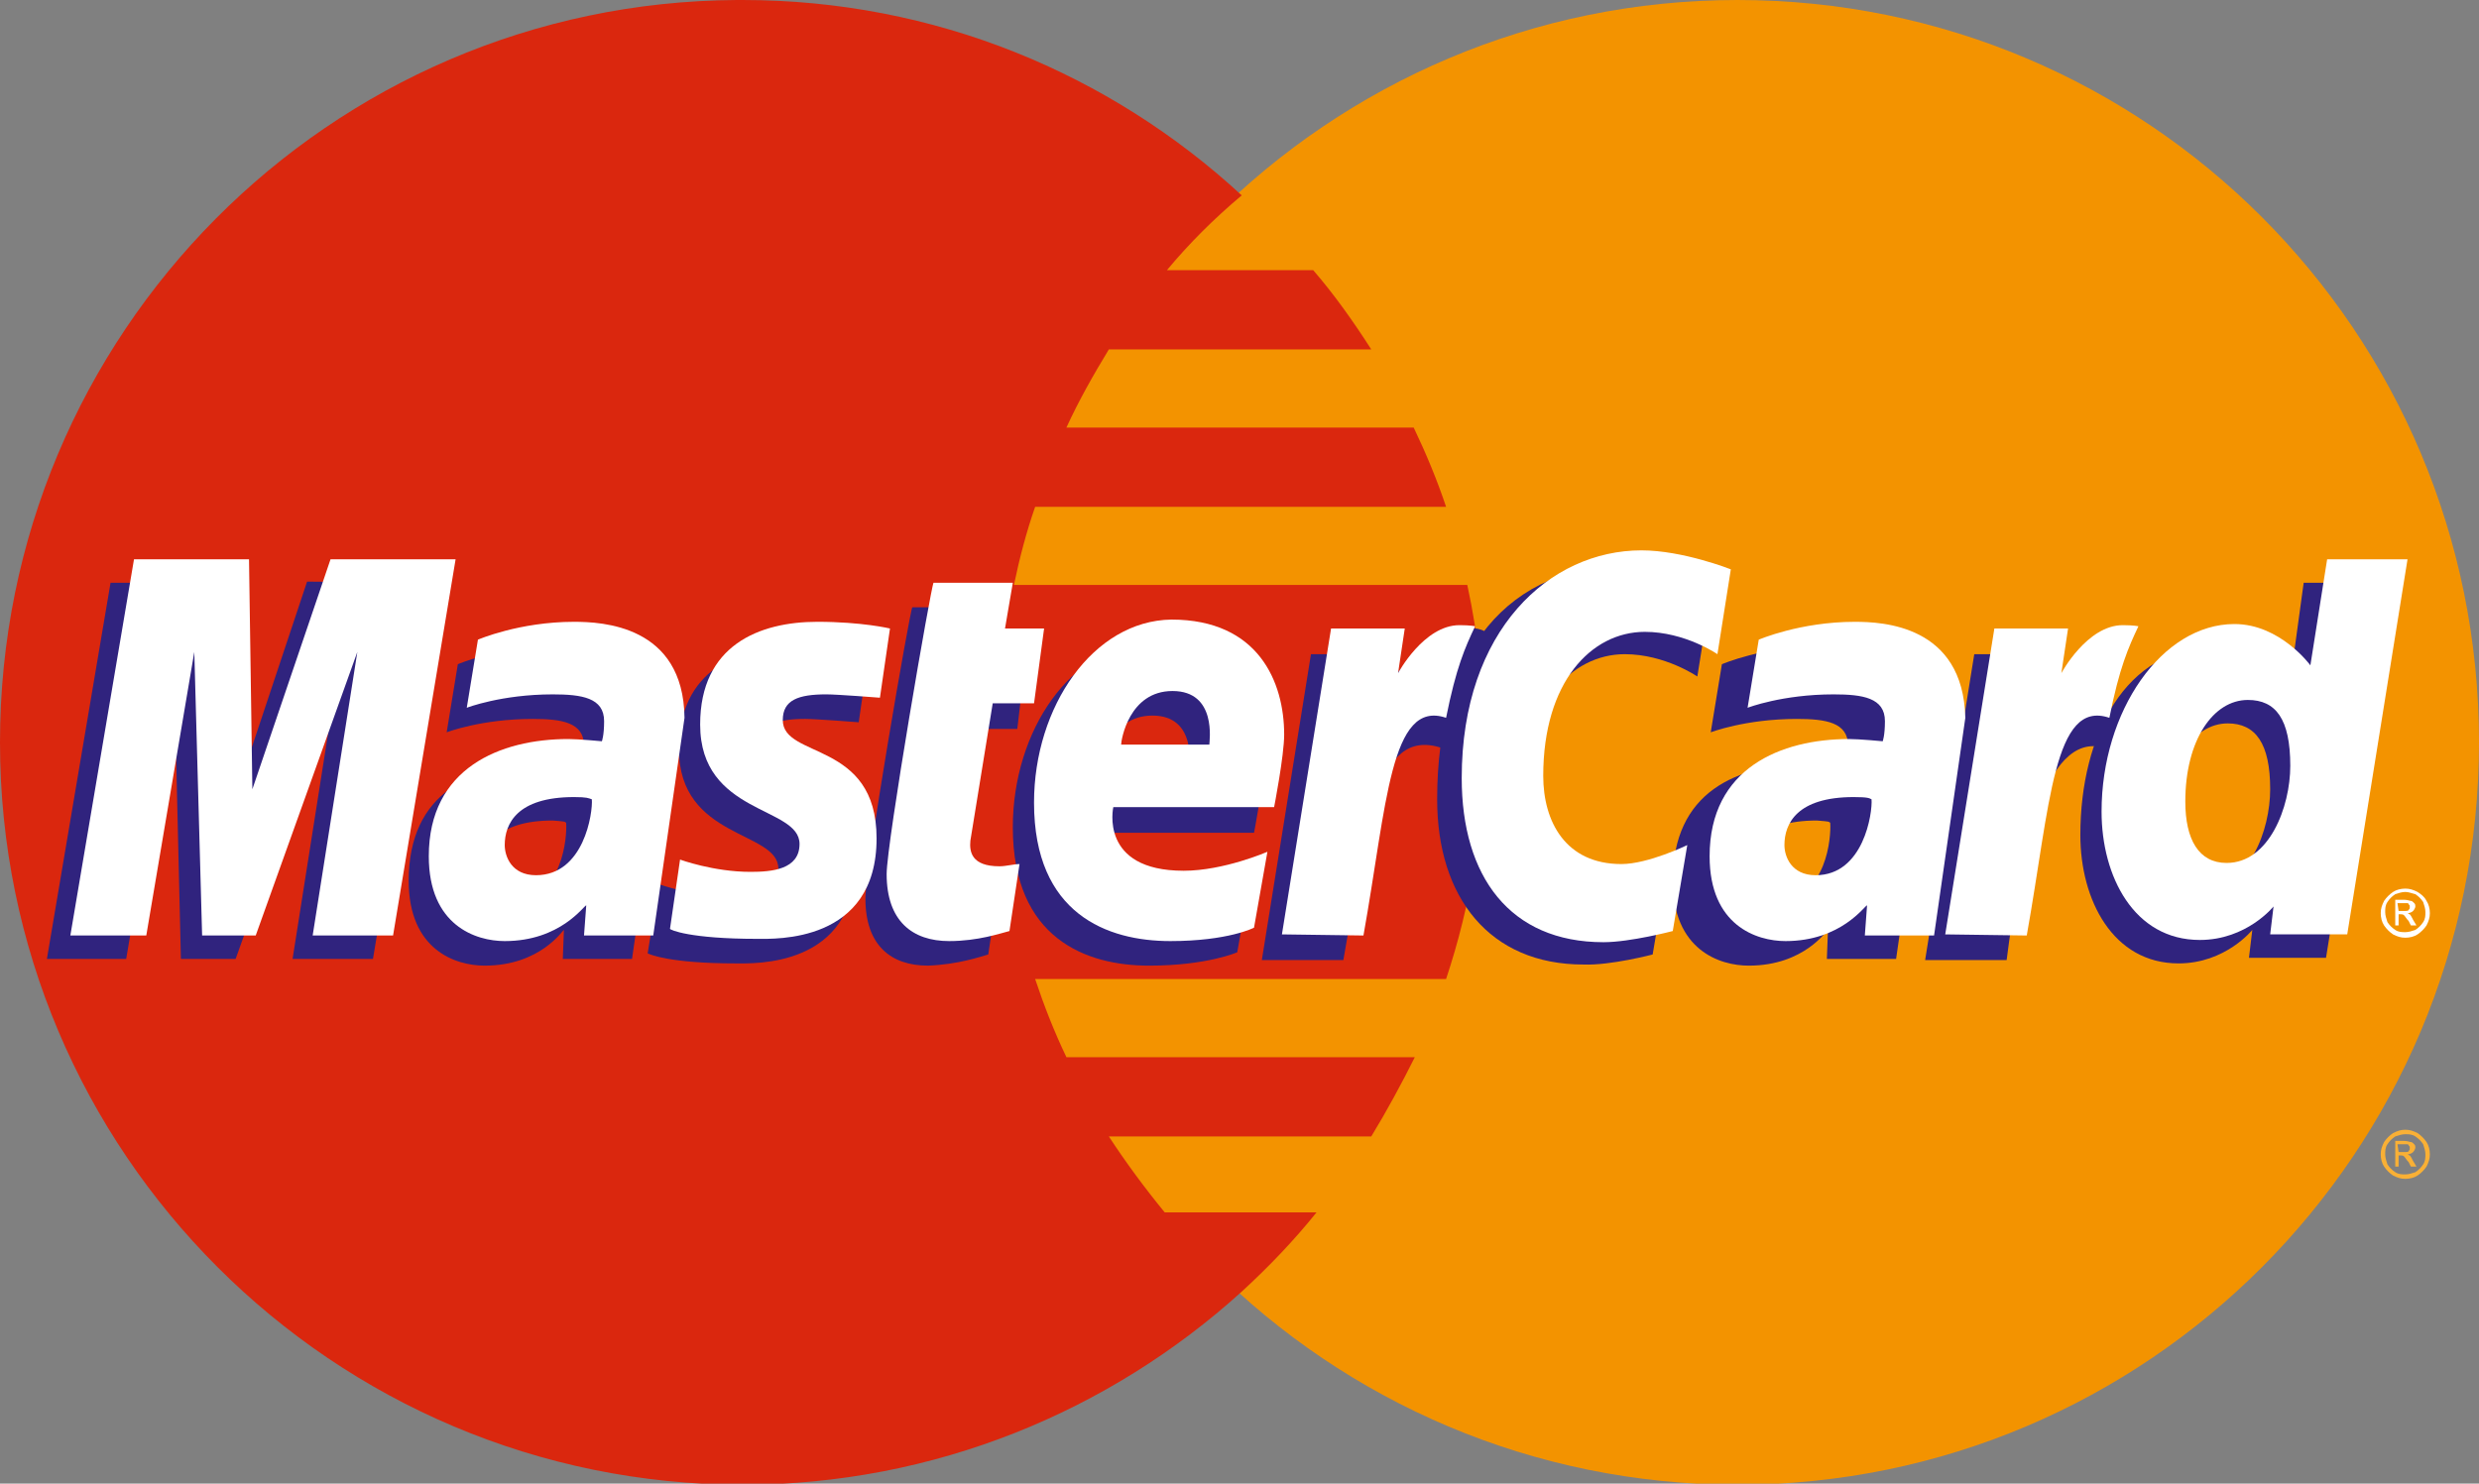 <?xml version="1.0" encoding="utf-8"?>
<!-- Generator: Adobe Illustrator 19.0.1, SVG Export Plug-In . SVG Version: 6.00 Build 0)  -->
<svg version="1.1" id="Layer_1" xmlns="http://www.w3.org/2000/svg" xmlns:xlink="http://www.w3.org/1999/xlink" x="0px" y="0px"
	 viewBox="0 0 222 132.9" style="enable-background:new 0 0 222 132.9;" xml:space="preserve">
<rect x="0" y="0" width="222" height="132.9" fill="#808080" stroke="none"/>
<style type="text/css">
	.st0{fill-rule:evenodd;clip-rule:evenodd;fill:#F39300;}
	.st1{fill-rule:evenodd;clip-rule:evenodd;fill:#DA270E;}
	.st2{fill-rule:evenodd;clip-rule:evenodd;fill:#F9B035;}
	.st3{fill-rule:evenodd;clip-rule:evenodd;fill:#30237E;}
	.st4{fill-rule:evenodd;clip-rule:evenodd;fill:#FFFFFF;}
</style>
<g>
	<g>
		<g>
			<path class="st0" d="M222,66.5c0,36.7-29.7,66.5-66.4,66.5c-36.7,0-66.5-29.7-66.5-66.4c0,0,0,0,0,0C89.1,29.8,118.9,0,155.6,0
				C192.3,0,222,29.7,222,66.5C222,66.4,222,66.5,222,66.5z"/>
			<path class="st1" d="M66,0C29.5,0.2,0,29.9,0,66.5c0,36.7,29.8,66.5,66.5,66.5c17.2,0,32.9-6.6,44.7-17.3c0,0,0,0,0,0l0,0
				c2.4-2.2,4.7-4.6,6.7-7.1h-13.6c-1.8-2.2-3.5-4.5-5-6.8l23.5,0c1.4-2.3,2.7-4.7,3.9-7.1H95.5c-1.1-2.3-2-4.6-2.8-7h36.8
				c2.2-6.6,3.4-13.7,3.4-21.1c0-4.9-0.5-9.6-1.5-14.2H90.8c0.5-2.4,1.1-4.7,1.9-7h36.8c-0.8-2.4-1.8-4.8-2.9-7.1H95.5
				c1.1-2.4,2.4-4.7,3.8-7h23.5c-1.6-2.5-3.3-4.9-5.2-7.1h-13.1c2-2.4,4.2-4.6,6.7-6.7C99.4,6.6,83.7,0,66.5,0C66.3,0,66.2,0,66,0z"
				/>
			<g>
				<path class="st2" d="M215.4,101.2c0.4,0,0.7,0.1,1.1,0.3c0.3,0.2,0.6,0.5,0.8,0.8c0.2,0.3,0.3,0.7,0.3,1.1
					c0,0.4-0.1,0.7-0.3,1.1c-0.2,0.3-0.5,0.6-0.8,0.8c-0.3,0.2-0.7,0.3-1.1,0.3c-0.4,0-0.7-0.1-1.1-0.3c-0.3-0.2-0.6-0.5-0.8-0.8
					c-0.2-0.3-0.3-0.7-0.3-1.1c0-0.4,0.1-0.7,0.3-1.1c0.2-0.3,0.5-0.6,0.8-0.8C214.7,101.3,215,101.2,215.4,101.2L215.4,101.2
					L215.4,101.2z M215.4,101.6c-0.3,0-0.6,0.1-0.9,0.2c-0.3,0.2-0.5,0.4-0.7,0.7c-0.2,0.3-0.2,0.6-0.2,0.9c0,0.3,0.1,0.6,0.2,0.9
					c0.2,0.3,0.4,0.5,0.7,0.7c0.3,0.2,0.6,0.2,0.9,0.2c0.3,0,0.6-0.1,0.9-0.2c0.3-0.2,0.5-0.4,0.7-0.7c0.2-0.3,0.2-0.6,0.2-0.9
					c0-0.3-0.1-0.6-0.2-0.9c-0.2-0.3-0.4-0.5-0.7-0.7C216,101.6,215.7,101.6,215.4,101.6L215.4,101.6L215.4,101.6z M214.4,104.5
					L214.4,104.5l0.4,0v-1h0.2c0.1,0,0.2,0,0.3,0.1c0.1,0.1,0.2,0.3,0.4,0.5l0.2,0.4l0.5,0l-0.3-0.5c-0.1-0.2-0.2-0.4-0.3-0.5
					c-0.1,0-0.1-0.1-0.2-0.1c0.2,0,0.4-0.1,0.5-0.2c0.1-0.1,0.2-0.3,0.2-0.4c0-0.1,0-0.2-0.1-0.3c-0.1-0.1-0.2-0.2-0.3-0.2
					c-0.1,0-0.3-0.1-0.6-0.1l-0.8,0V104.5L214.4,104.5z M214.8,103.2h0.5c0.2,0,0.4,0,0.4-0.1c0.1-0.1,0.1-0.1,0.1-0.3
					c0-0.1,0-0.1-0.1-0.2c0-0.1-0.1-0.1-0.2-0.1c-0.1,0-0.2,0-0.4,0l-0.4,0L214.8,103.2L214.8,103.2z M214.8,103.2L214.8,103.2
					L214.8,103.2z"/>
			</g>
		</g>
		<g>
			<g>
				<path class="st3" d="M88.5,85.5l0.9-6c-0.5,0-1.2,0.2-1.8,0.2c-2.5,0-2.8-1.3-2.6-2.3l2.4-12.1h3.7l0.8-6.8h-3.5l0.7-4.1l-7.4,0
					c-0.2,0.2-4.2,23.3-4.2,26.1c0,4.2,2.3,6,5.6,6C85.8,86.4,87.8,85.7,88.5,85.5z"/>
				<path class="st3" d="M90.7,74.1c0,10,6.6,12.4,12.2,12.4c5.2,0,7.9-1.2,7.9-1.2l1.2-6.8c0,0-4.4,1.8-8,1.8
					c-7.6,0-6.3-5.7-6.3-5.7l14.6,0c0,0,0.9-4.6,0.9-6.5c0-4.7-2.5-10.4-10.3-10.4C96,57.7,90.7,65.4,90.7,74.1L90.7,74.1z
					 M103.2,64.1c4,0,3.3,4.5,3.3,4.9l-7.9,0C98.6,68.5,99.3,64.1,103.2,64.1z"/>
				<path class="st3" d="M148,85.5l1.3-7.7c0,0-3.5,1.7-5.9,1.7c-5,0-7-3.8-7-8c0-8.4,4.3-12.9,9.1-12.9c3.6,0,6.5,2,6.5,2l1.2-7.5
					c0,0-3.4-2.5-7.1-2.5c-11.1,0-17.4,7.7-17.4,21c0,8.8,4.7,14.8,13.1,14.8C144.2,86.5,148,85.5,148,85.5z"/>
				<path class="st3" d="M49.6,57.9c-4.9,0-8.6,1.6-8.6,1.6l-1,6.1c0,0,3.1-1.2,7.7-1.2c2.6,0,4.6,0.3,4.6,2.4
					c0,1.3-0.2,1.8-0.2,1.8s-2.1-0.2-3-0.2c-6.9,0-12.5,2.6-12.5,10.5c0,6.2,4.2,7.6,6.8,7.6c5,0,7-3.2,7.1-3.2l-0.1,2.6
					c0,0,6.2,0,6.2,0l2.8-19.5C59.3,58.1,52.1,57.9,49.6,57.9L49.6,57.9z M50.7,73.7c0.1,1.2-0.3,6.8-4.6,6.8
					c-2.2,0-2.8-1.7-2.8-2.7c0-1.9,1.1-4.3,6.2-4.3C50.8,73.6,50.5,73.6,50.7,73.7z"/>
				<path class="st3" d="M65.9,86.3c1.6,0,10.7,0.4,10.7-9c0-8.8-8.4-7.1-8.4-10.6c0-1.8,1.4-2.3,3.9-2.3c1,0,4.8,0.3,4.8,0.3
					l0.9-6.2c0,0-2.5-0.6-6.5-0.6c-5.2,0-10.5,2.1-10.5,9.2c0,8.1,8.9,7.3,8.9,10.7c0,2.3-2.5,2.5-4.4,2.5c-3.3,0-6.3-1.1-6.3-1.1
					L58,85.4C58.2,85.5,60,86.3,65.9,86.3z"/>
				<path class="st3" d="M206.3,52.2l-1.3,9.5c0,0-2.7-3.7-6.8-3.7c-7.8,0-11.9,7.8-11.9,16.8c0,5.8,2.9,11.5,8.8,11.5
					c4.2,0,6.6-3,6.6-3l-0.3,2.5h6.9l5.4-33.6L206.3,52.2L206.3,52.2z M203.3,70.7c0,3.7-1.9,8.7-5.7,8.7c-2.5,0-3.7-2.1-3.7-5.5
					c0-5.5,2.5-9.1,5.6-9.1C202,64.8,203.3,66.6,203.3,70.7z"/>
				<polygon class="st3" points="11.3,85.9 15.6,60.5 16.2,85.9 21.1,85.9 30.2,60.5 26.2,85.9 33.4,85.9 39,52.2 27.5,52.1 
					20.6,72.8 20.4,52.2 9.9,52.2 4.2,85.9 11.3,85.9 				"/>
				<path class="st3" d="M120.3,86c2.1-11.7,2.8-21,8.8-19c0.9-4.5,2.9-8.5,3.9-10.4c0,0-0.3-0.4-2.2-0.4c-3.2,0-7.4,6.4-7.4,6.4
					l0.6-4l-6.6,0L113,86L120.3,86L120.3,86z"/>
				<g>
					<path class="st3" d="M162.8,57.9c-4.9,0-8.6,1.6-8.6,1.6l-1,6.1c0,0,3.1-1.2,7.7-1.2c2.6,0,4.6,0.3,4.6,2.4
						c0,1.3-0.2,1.8-0.2,1.8s-2.1-0.2-3-0.2c-6.9,0-12.5,2.6-12.5,10.5c0,6.2,4.2,7.6,6.8,7.6c5,0,7-3.2,7.1-3.2l-0.1,2.6l6.2,0
						l2.8-19.5C172.5,58.1,165.3,57.9,162.8,57.9L162.8,57.9z M163.9,73.7c0.1,1.2-0.3,6.8-4.6,6.8c-2.2,0-2.8-1.7-2.8-2.7
						c0-1.9,1.1-4.3,6.2-4.3C164,73.6,163.7,73.6,163.9,73.7z"/>
				</g>
				<path class="st3" d="M179.7,86c1.1-8.6,3.2-20.7,8.8-19c0.9-4.5,0-4.5-1.8-4.5c-3.2,0-3.9,0.1-3.9,0.1l0.6-4l-6.6,0L172.4,86
					L179.7,86L179.7,86z"/>
			</g>
			<g>
				<path class="st4" d="M90.4,83.4l0.9-6c-0.5,0-1.2,0.2-1.8,0.2c-2.5,0-2.7-1.3-2.6-2.3l2-12.3h3.7l0.9-6.7l-3.5,0l0.7-4.1l-7.1,0
					c-0.2,0.2-4.2,23.3-4.2,26.1c0,4.2,2.3,6,5.6,6C87.6,84.3,89.6,83.6,90.4,83.4z"/>
				<path class="st4" d="M92.6,71.9c0,10,6.6,12.4,12.2,12.4c5.2,0,7.5-1.2,7.5-1.2l1.2-6.8c0,0-3.9,1.7-7.5,1.7
					c-7.6,0-6.3-5.7-6.3-5.7h14.4c0,0,0.9-4.6,0.9-6.5c0-4.7-2.3-10.3-10.1-10.3C97.9,55.6,92.6,63.3,92.6,71.9L92.6,71.9z
					 M105,61.9c4,0,3.3,4.5,3.3,4.8h-7.9C100.4,66.3,101.1,61.9,105,61.9z"/>
				<path class="st4" d="M149.8,83.4l1.3-7.7c0,0-3.5,1.7-5.9,1.7c-5,0-7-3.8-7-7.9c0-8.4,4.3-12.9,9.1-12.9c3.6,0,6.5,2,6.5,2
					L155,51c0,0-4.3-1.7-8-1.7c-8.2,0-16.1,7.1-16.1,20.4c0,8.8,4.3,14.7,12.7,14.7C146,84.4,149.8,83.4,149.8,83.4z"/>
				<path class="st4" d="M51.4,55.7c-4.9,0-8.6,1.6-8.6,1.6l-1,6.1c0,0,3.1-1.2,7.7-1.2c2.6,0,4.6,0.3,4.6,2.4
					c0,1.3-0.2,1.8-0.2,1.8s-2.1-0.2-3-0.2c-6.1,0-12.5,2.6-12.5,10.5c0,6.2,4.2,7.6,6.8,7.6c5,0,7.1-3.2,7.3-3.2l-0.2,2.7h6.2
					l2.8-19.5C61.2,56,53.9,55.7,51.4,55.7L51.4,55.7z M53,71.6c0.1,1.2-0.7,6.8-5,6.8c-2.2,0-2.8-1.7-2.8-2.7
					c0-1.9,1.1-4.3,6.2-4.3C52.6,71.4,52.7,71.5,53,71.6z"/>
				<path class="st4" d="M67.8,84.1c1.6,0,10.7,0.4,10.7-9c0-8.8-8.4-7.1-8.4-10.6c0-1.8,1.4-2.3,3.9-2.3c1,0,4.8,0.3,4.8,0.3
					l0.9-6.2c0,0-2.5-0.6-6.5-0.6c-5.2,0-10.5,2.1-10.5,9.2c0,8.1,8.9,7.3,8.9,10.7c0,2.3-2.5,2.5-4.4,2.5c-3.3,0-6.3-1.1-6.3-1.1
					l-0.9,6.2C60,83.3,61.8,84.1,67.8,84.1z"/>
				<path class="st4" d="M208.4,50.1l-1.5,9.5c0,0-2.7-3.7-6.8-3.7c-6.5,0-11.9,7.8-11.9,16.8c0,5.8,2.9,11.5,8.8,11.5
					c4.2,0,6.6-3,6.6-3l-0.3,2.5h6.9l5.4-33.6L208.4,50.1L208.4,50.1z M205.1,68.6c0,3.7-1.9,8.7-5.7,8.7c-2.5,0-3.7-2.1-3.7-5.5
					c0-5.5,2.5-9.1,5.6-9.1C203.8,62.7,205.1,64.4,205.1,68.6z"/>
				<polygon class="st4" points="13.1,83.8 17.4,58.4 18.1,83.8 22.9,83.8 32,58.4 28,83.8 35.2,83.8 40.8,50.1 29.6,50.1 
					22.6,70.7 22.3,50.1 12,50.1 6.3,83.8 				"/>
				<path class="st4" d="M122.1,83.8c2.1-11.7,2.4-21.2,7.4-19.5c0.9-4.5,1.7-6.3,2.6-8.2c0,0-0.4-0.1-1.4-0.1
					c-3.2,0-5.5,4.3-5.5,4.3l0.6-4l-6.6,0l-4.4,27.4L122.1,83.8z"/>
				<g>
					<path class="st4" d="M166.1,55.7c-4.9,0-8.6,1.6-8.6,1.6l-1,6.1c0,0,3.1-1.2,7.7-1.2c2.6,0,4.6,0.3,4.6,2.4
						c0,1.3-0.2,1.8-0.2,1.8s-2.1-0.2-3-0.2c-6.1,0-12.5,2.6-12.5,10.5c0,6.2,4.2,7.6,6.8,7.6c5,0,7.1-3.2,7.3-3.2l-0.2,2.7
						c0,0,6.2,0,6.2,0l2.8-19.5C175.8,56,168.6,55.7,166.1,55.7L166.1,55.7z M167.6,71.6c0.1,1.2-0.7,6.8-5,6.8
						c-2.2,0-2.8-1.7-2.8-2.7c0-1.9,1.1-4.3,6.2-4.3C167.3,71.4,167.4,71.5,167.6,71.6z"/>
				</g>
				<g>
					<path class="st4" d="M181.5,83.8c2.1-11.7,2.4-21.2,7.4-19.5c0.9-4.5,1.7-6.3,2.6-8.2c0,0-0.4-0.1-1.4-0.1
						c-3.2,0-5.5,4.3-5.5,4.3l0.6-4l-6.6,0l-4.4,27.4L181.5,83.8z"/>
				</g>
				<g>
					<path class="st4" d="M215.4,79.6c0.4,0,0.7,0.1,1.1,0.3c0.3,0.2,0.6,0.4,0.8,0.8c0.2,0.3,0.3,0.7,0.3,1.1
						c0,0.4-0.1,0.7-0.3,1.1c-0.2,0.3-0.5,0.6-0.8,0.8c-0.3,0.2-0.7,0.3-1.1,0.3c-0.4,0-0.7-0.1-1.1-0.3c-0.3-0.2-0.6-0.5-0.8-0.8
						c-0.2-0.3-0.3-0.7-0.3-1.1c0-0.4,0.1-0.7,0.3-1.1c0.2-0.3,0.5-0.6,0.8-0.8C214.6,79.7,215,79.6,215.4,79.6L215.4,79.6
						L215.4,79.6z M215.4,79.9c-0.3,0-0.6,0.1-0.9,0.2c-0.3,0.2-0.5,0.4-0.7,0.7c-0.2,0.3-0.2,0.6-0.2,0.9c0,0.3,0.1,0.6,0.2,0.9
						c0.2,0.3,0.4,0.5,0.7,0.7c0.3,0.2,0.6,0.2,0.9,0.2c0.3,0,0.6-0.1,0.9-0.2c0.3-0.2,0.5-0.4,0.7-0.7c0.2-0.3,0.2-0.6,0.2-0.9
						c0-0.3-0.1-0.6-0.2-0.9c-0.2-0.3-0.4-0.5-0.7-0.7C215.9,80,215.7,79.9,215.4,79.9L215.4,79.9L215.4,79.9z M214.4,82.9
						L214.4,82.9l0.4,0v-1l0.2,0c0.1,0,0.2,0,0.3,0.1c0.1,0.1,0.2,0.3,0.4,0.5l0.2,0.4h0.5l-0.3-0.5c-0.1-0.2-0.2-0.4-0.3-0.5
						c-0.1,0-0.1-0.1-0.2-0.1c0.2,0,0.4-0.1,0.5-0.2c0.1-0.1,0.2-0.3,0.2-0.4c0-0.1,0-0.2-0.1-0.3c-0.1-0.1-0.2-0.2-0.3-0.2
						c-0.1,0-0.3-0.1-0.6-0.1l-0.8,0V82.9L214.4,82.9z M214.8,81.6h0.5c0.2,0,0.4,0,0.4-0.1c0.1-0.1,0.1-0.1,0.1-0.3
						c0-0.1,0-0.1-0.1-0.2c0-0.1-0.1-0.1-0.2-0.1c-0.1,0-0.2,0-0.4,0l-0.4,0L214.8,81.6L214.8,81.6z M214.8,81.6L214.8,81.6
						L214.8,81.6z"/>
				</g>
			</g>
		</g>
	</g>
</g>
</svg>
